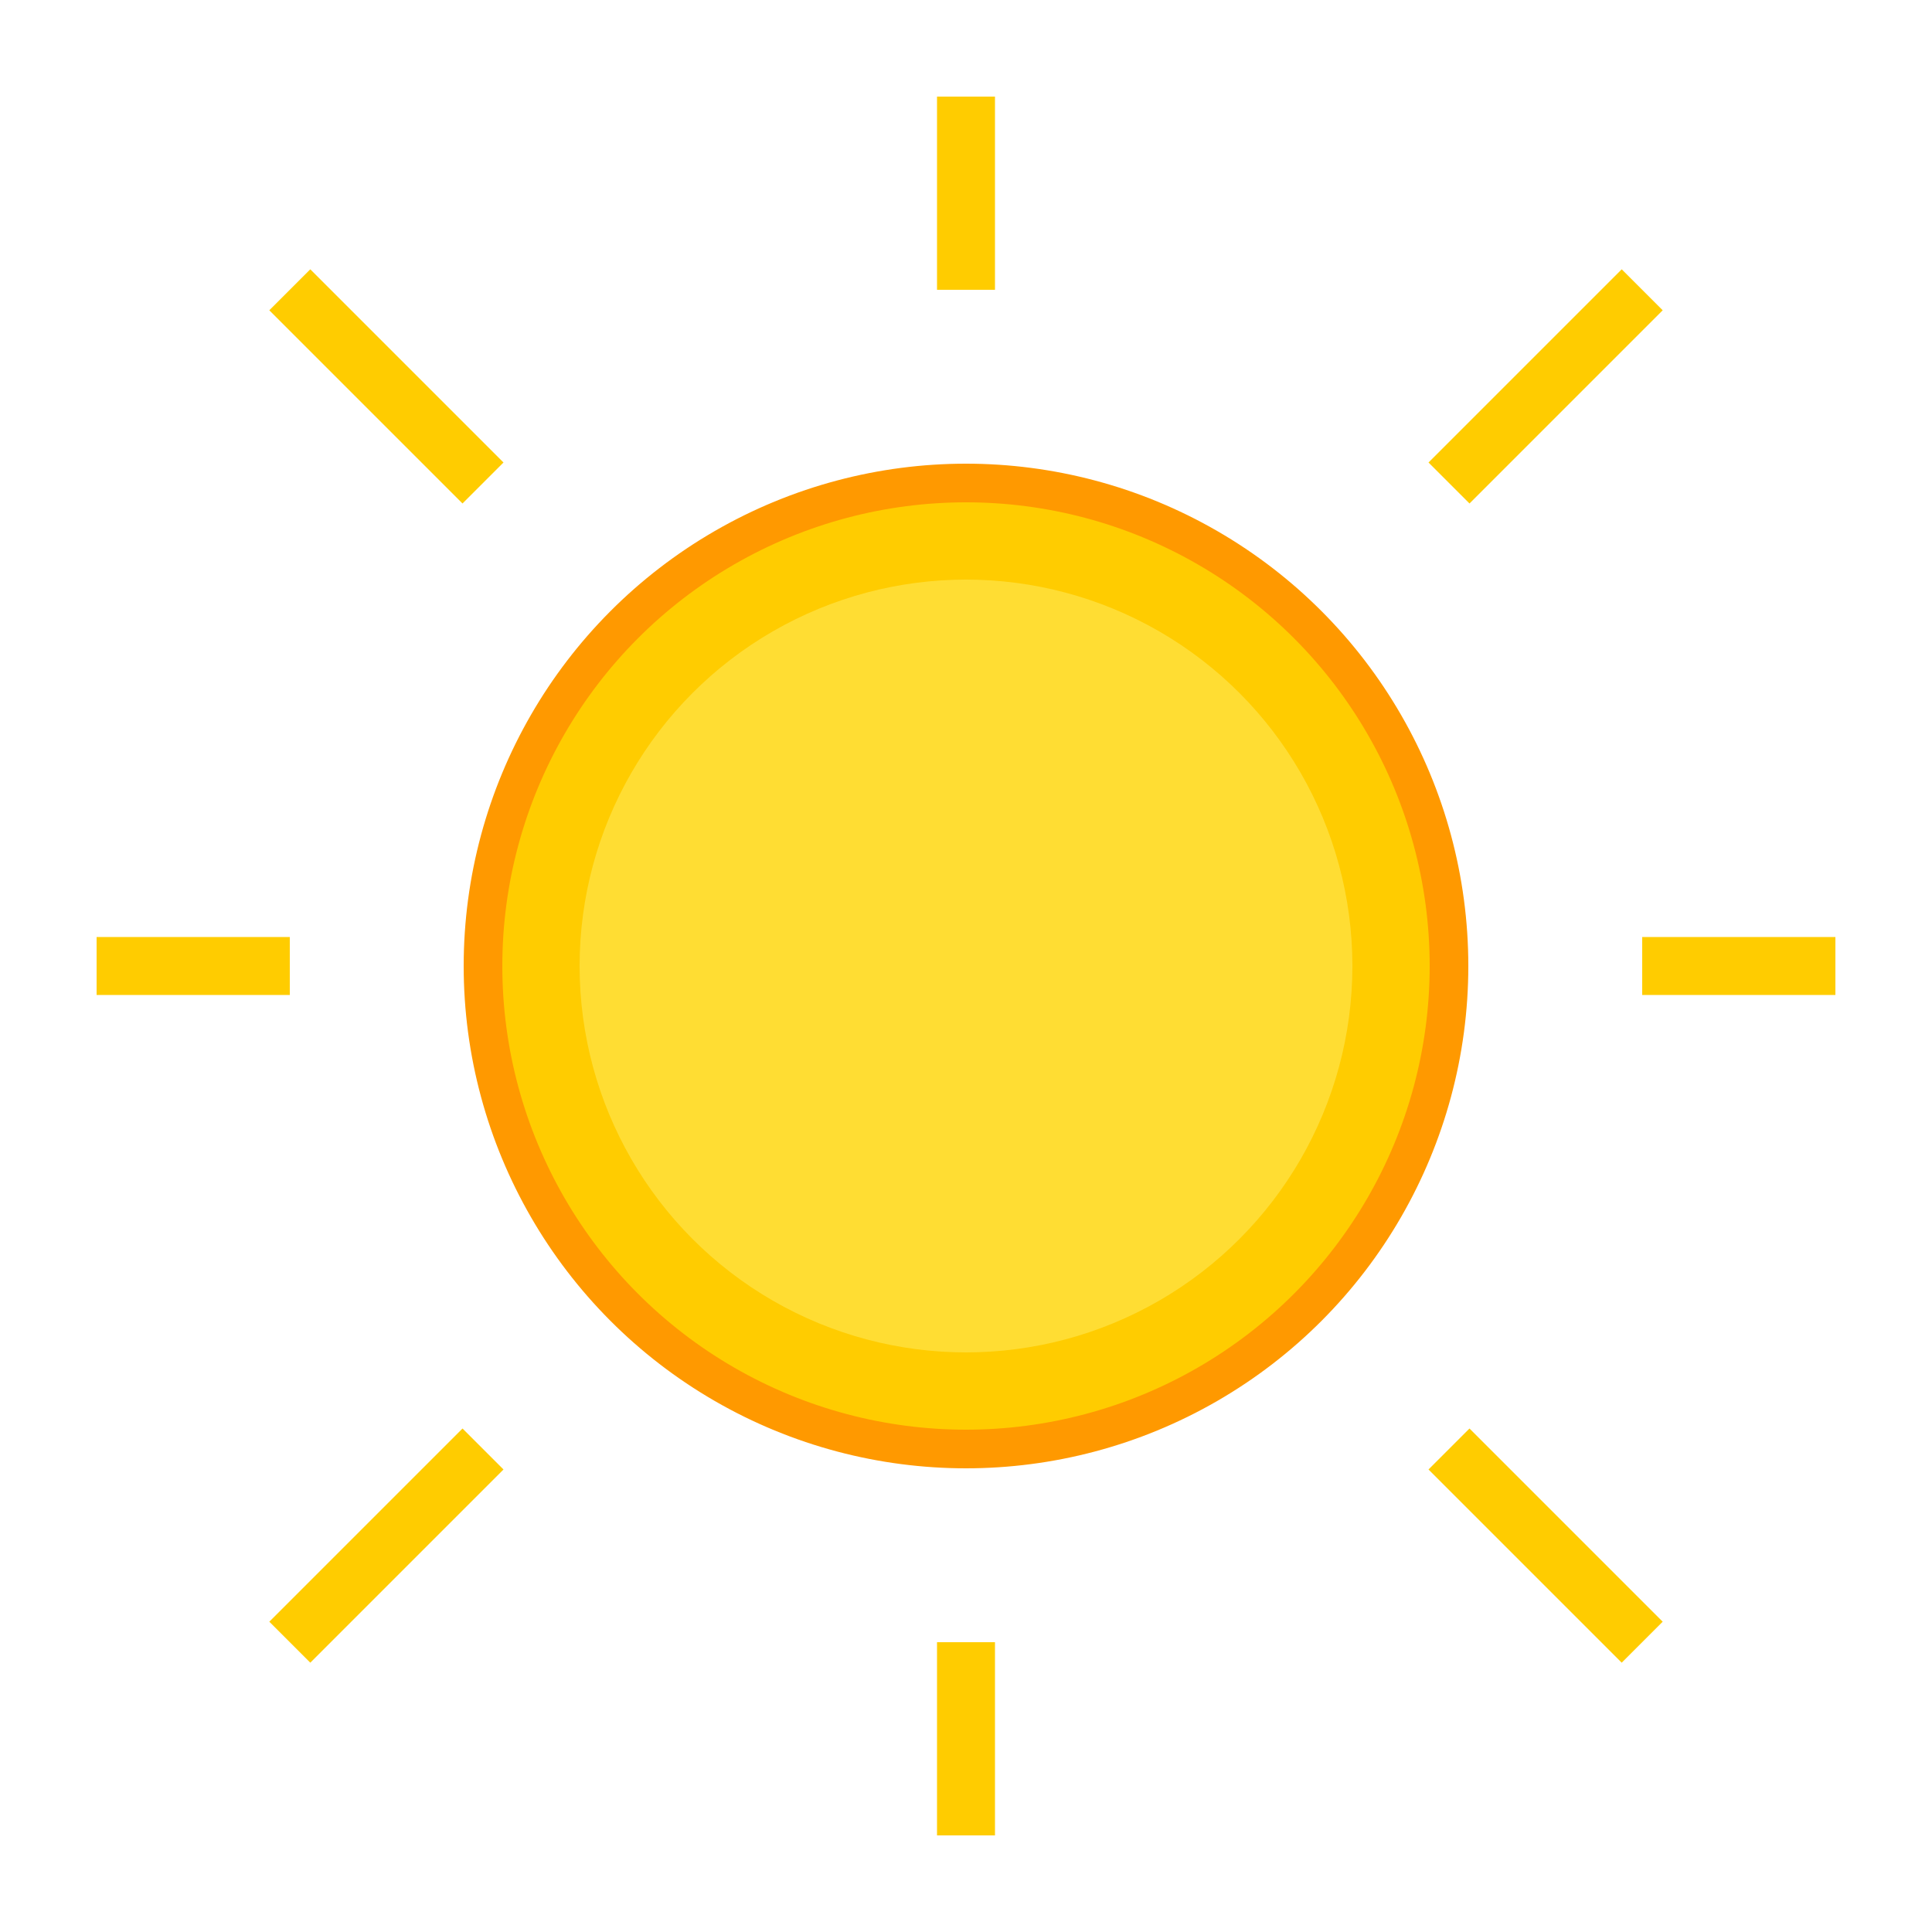 <svg xmlns="http://www.w3.org/2000/svg" viewBox="0 0 100 100">
  <title>Sun</title>
  <circle cx="50" cy="50" r="25" fill="#ffcc00" stroke="#ff9900" stroke-width="2"/>
  <path d="M50 15 L50 5" stroke="#ffcc00" stroke-width="3"/>
  <path d="M50 85 L50 95" stroke="#ffcc00" stroke-width="3"/>
  <path d="M15 50 L5 50" stroke="#ffcc00" stroke-width="3"/>
  <path d="M85 50 L95 50" stroke="#ffcc00" stroke-width="3"/>
  <path d="M25 25 L15 15" stroke="#ffcc00" stroke-width="3"/>
  <path d="M75 25 L85 15" stroke="#ffcc00" stroke-width="3"/>
  <path d="M25 75 L15 85" stroke="#ffcc00" stroke-width="3"/>
  <path d="M75 75 L85 85" stroke="#ffcc00" stroke-width="3"/>
  <circle cx="50" cy="50" r="20" fill="#ffdd33"/>
</svg>